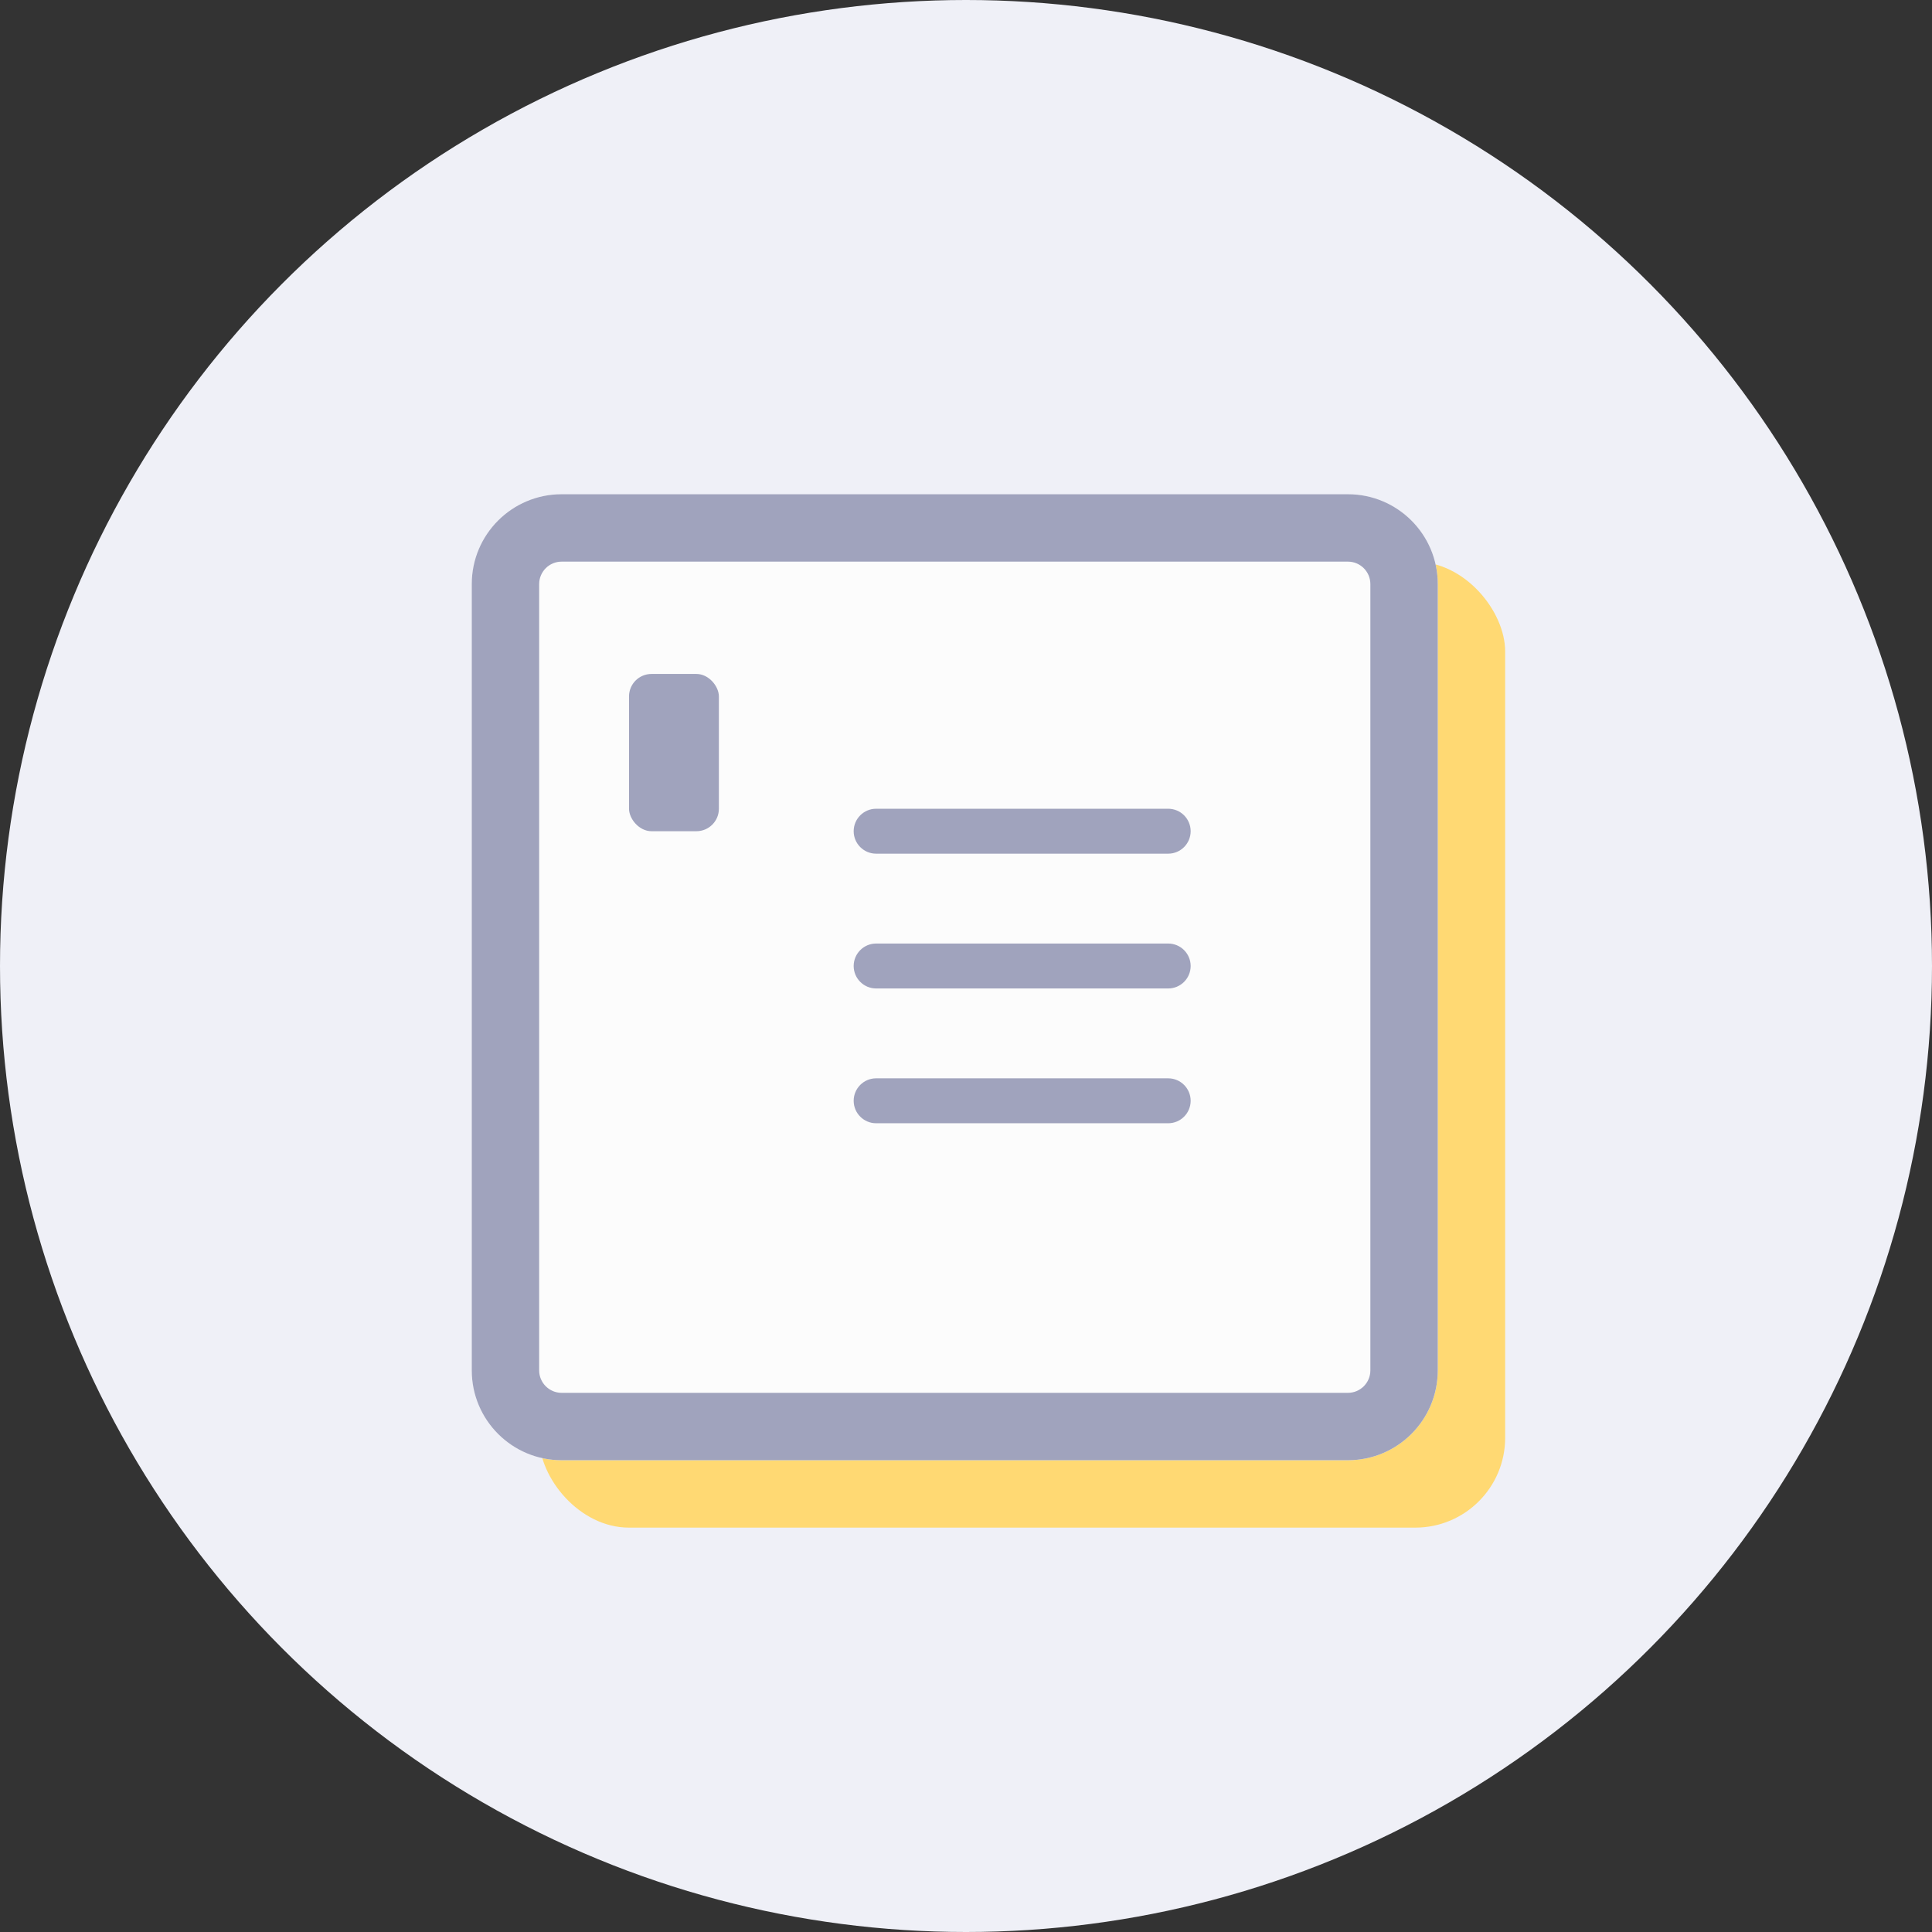 <svg width="86" height="86" viewBox="0 0 86 86" fill="none" xmlns="http://www.w3.org/2000/svg">
<rect x="0" y="0" width="86" height="86" fill="#333333" stroke="none"/>
<circle cx="43" cy="43" r="43" fill="#EFF0F7"/>
<rect x="24" y="25" width="43" height="43" rx="4" fill="#FFD973"/>
<path d="M21 26C21 23.791 22.791 22 25 22H60C62.209 22 64 23.791 64 26V61C64 63.209 62.209 65 60 65H25C22.791 65 21 63.209 21 61V26Z" fill="#FCFCFC"/>
<path fill-rule="evenodd" clip-rule="evenodd" d="M60 25H25C24.448 25 24 25.448 24 26V61C24 61.552 24.448 62 25 62H60C60.552 62 61 61.552 61 61V26C61 25.448 60.552 25 60 25ZM25 22C22.791 22 21 23.791 21 26V61C21 63.209 22.791 65 25 65H60C62.209 65 64 63.209 64 61V26C64 23.791 62.209 22 60 22H25Z" fill="#A0A3BD"/>
<rect x="28" y="30" width="4" height="7" rx="1" fill="#A0A3BD"/>
<path fill-rule="evenodd" clip-rule="evenodd" d="M38 37C38 36.448 38.448 36 39 36H52C52.552 36 53 36.448 53 37C53 37.552 52.552 38 52 38H39C38.448 38 38 37.552 38 37Z" fill="#A0A3BD"/>
<path fill-rule="evenodd" clip-rule="evenodd" d="M38 43C38 42.448 38.448 42 39 42H52C52.552 42 53 42.448 53 43C53 43.552 52.552 44 52 44H39C38.448 44 38 43.552 38 43Z" fill="#A0A3BD"/>
<path fill-rule="evenodd" clip-rule="evenodd" d="M38 49C38 48.448 38.448 48 39 48H52C52.552 48 53 48.448 53 49C53 49.552 52.552 50 52 50H39C38.448 50 38 49.552 38 49Z" fill="#A0A3BD"/>
</svg>
